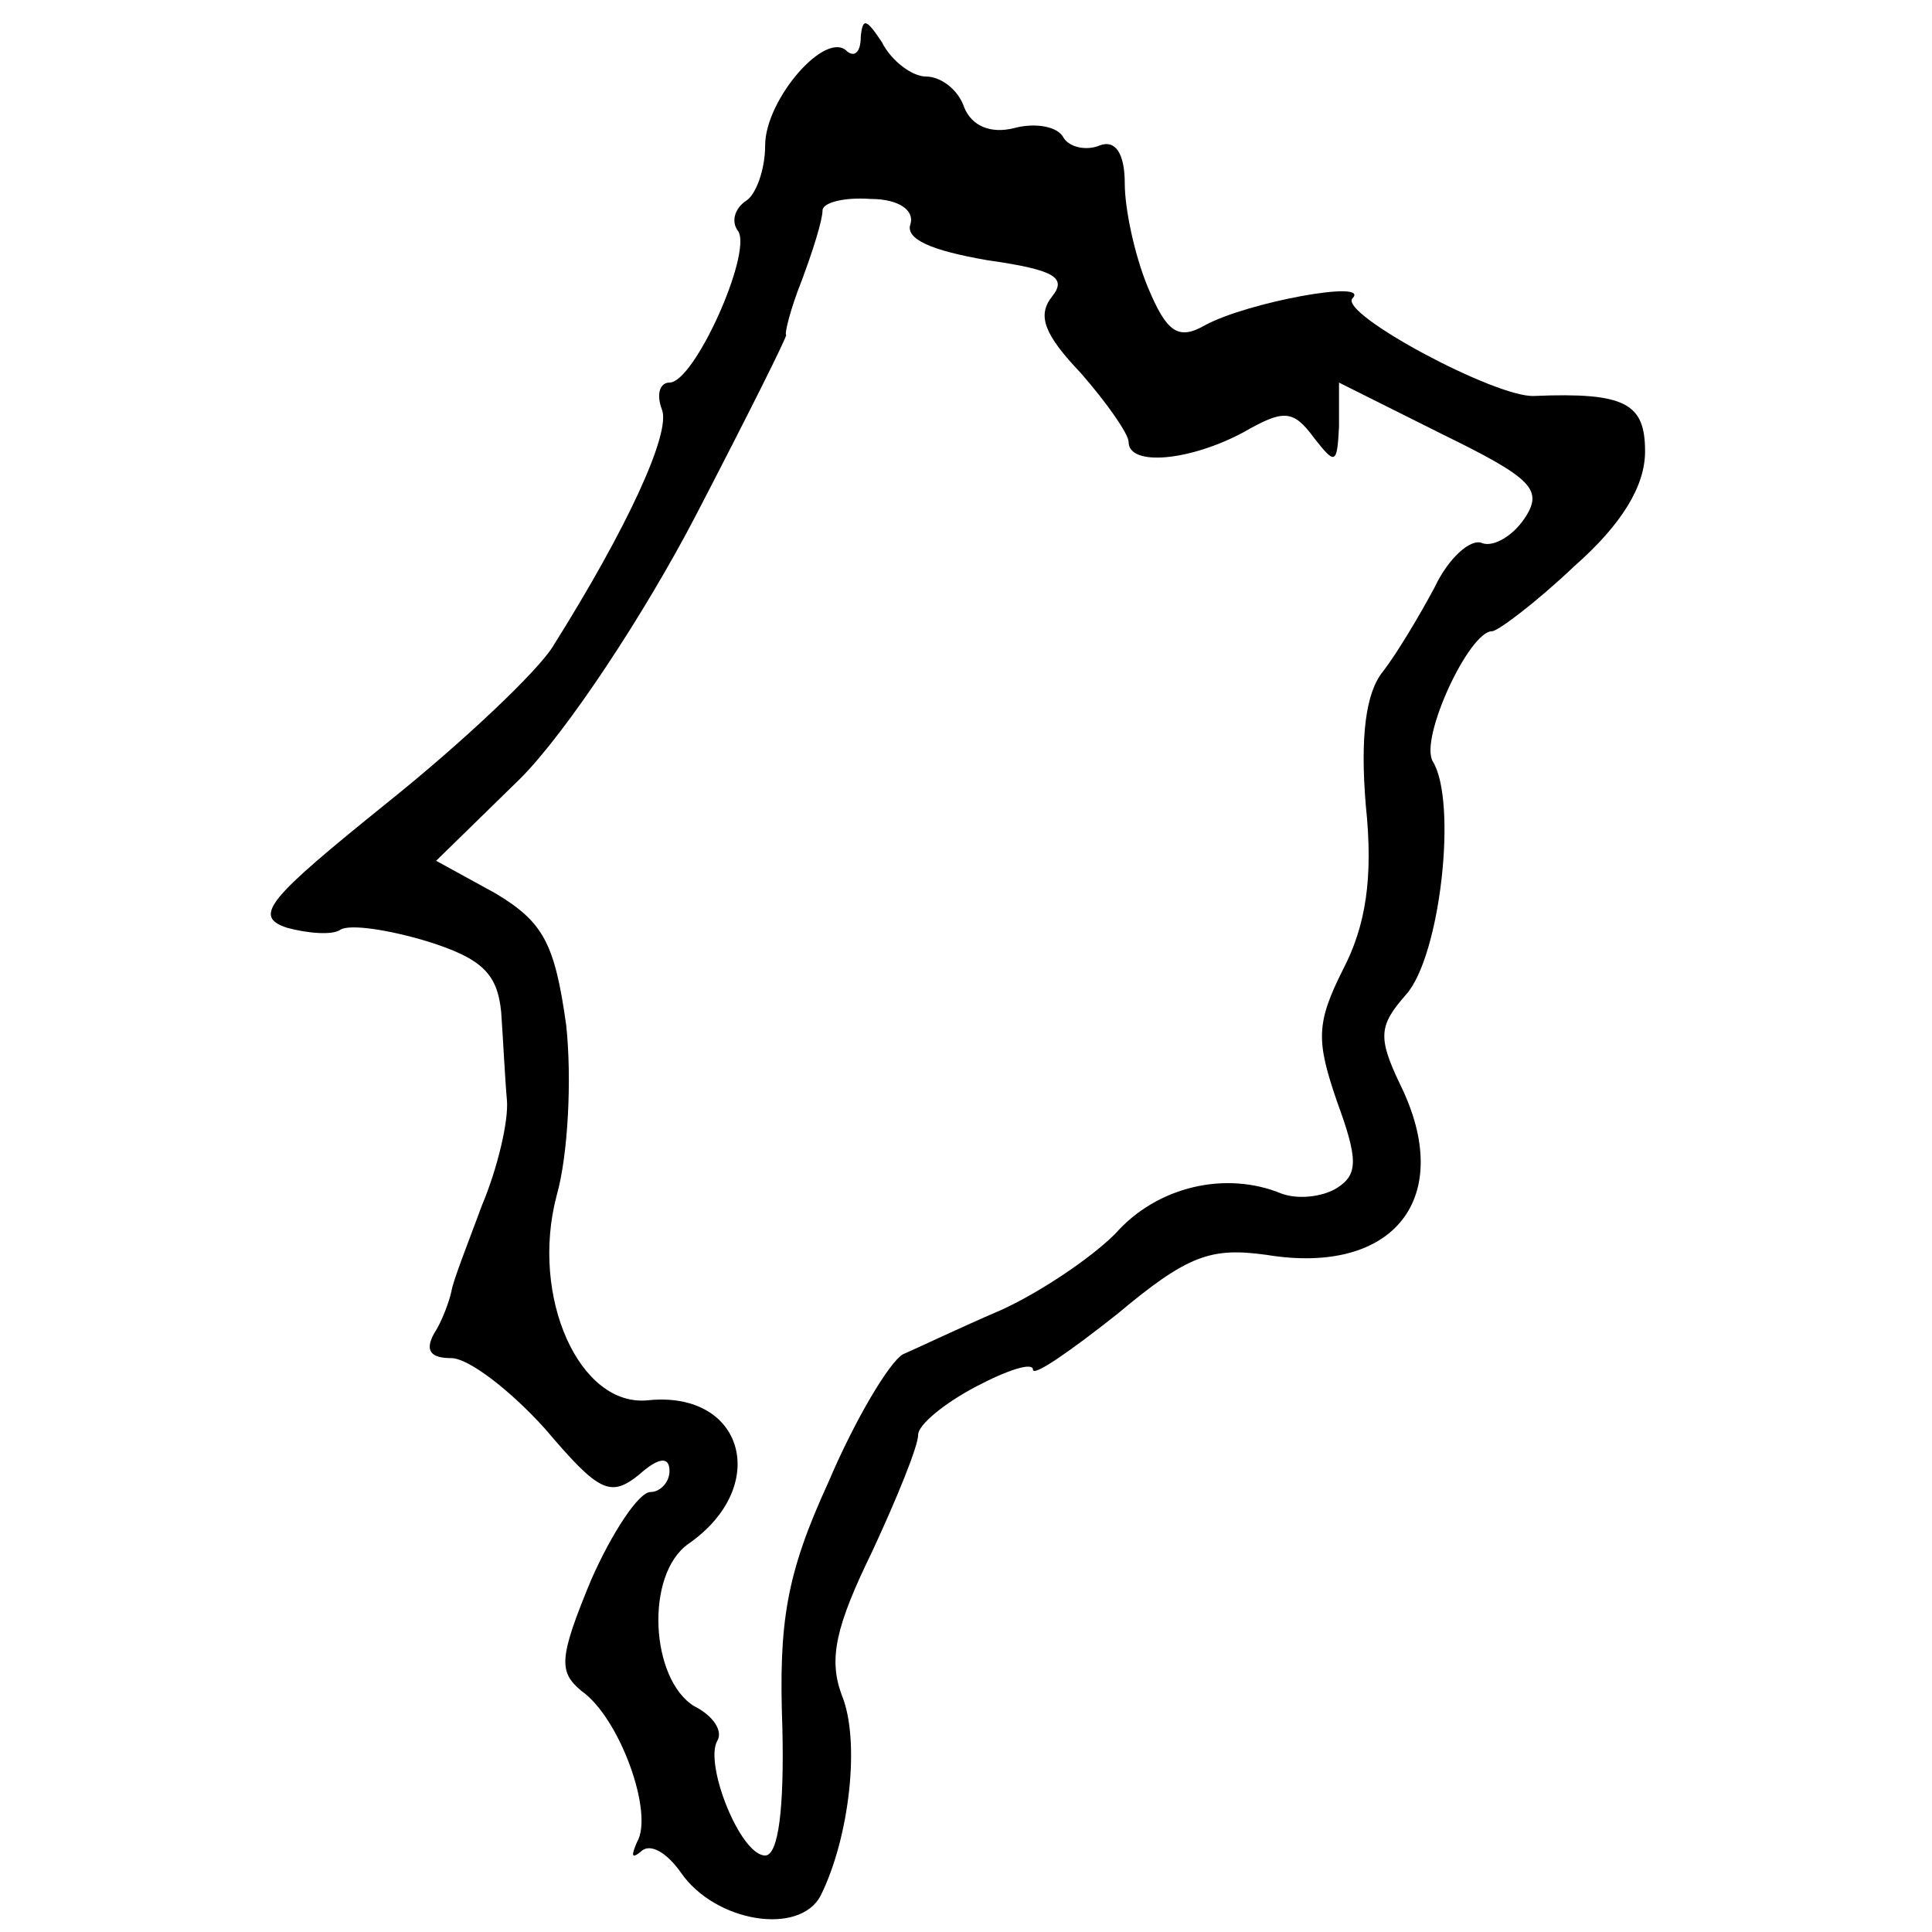<?xml version="1.0" standalone="no"?>
<!DOCTYPE svg PUBLIC "-//W3C//DTD SVG 20010904//EN"
 "http://www.w3.org/TR/2001/REC-SVG-20010904/DTD/svg10.dtd">
<svg version="1.0" xmlns="http://www.w3.org/2000/svg"
 width="101pt" height="101pt" viewBox="0 0 101 101"
 preserveAspectRatio="xMidYMid meet">
<g transform="translate(0,101) scale(0.1,-0.1)"
fill="#000000" stroke="none">
<path d="M450 991 c0 -8 -3 -11 -7 -8 -11 12 -43 -25 -43 -49 0 -13 -5 -26
-10 -29 -6 -4 -8 -11 -4 -16 7 -12 -23 -79 -36 -79 -5 0 -7 -6 -4 -14 5 -12
-18 -62 -57 -124 -8 -13 -47 -50 -87 -82 -62 -50 -70 -59 -52 -65 11 -3 24 -4
28 -1 5 3 25 0 45 -6 29 -9 37 -17 39 -37 1 -14 2 -35 3 -46 1 -11 -5 -36 -13
-55 -7 -19 -15 -39 -16 -45 -1 -5 -5 -16 -9 -22 -5 -9 -2 -13 9 -13 9 0 31
-17 49 -37 28 -33 34 -36 49 -24 10 9 16 10 16 2 0 -6 -5 -11 -10 -11 -6 0
-20 -21 -31 -46 -17 -41 -17 -48 -5 -58 20 -14 38 -64 29 -79 -3 -7 -3 -9 2
-5 5 5 14 -1 21 -11 18 -26 62 -33 73 -12 15 30 21 81 11 105 -7 19 -3 36 16
75 13 28 24 55 24 61 0 5 13 16 30 25 17 9 30 13 30 9 0 -4 20 10 44 29 37 31
49 35 78 31 67 -11 99 30 70 89 -12 25 -11 31 3 47 18 20 27 101 14 122 -7 12
19 68 31 68 3 0 23 15 43 34 25 22 37 42 37 60 0 25 -10 31 -58 29 -20 -1
-102 43 -95 51 10 10 -55 -2 -77 -14 -14 -8 -20 -4 -30 20 -7 17 -12 41 -12
54 0 16 -5 23 -13 20 -7 -3 -16 -1 -19 4 -3 6 -15 8 -26 5 -12 -3 -22 1 -26
11 -3 9 -12 16 -20 16 -7 0 -18 8 -23 18 -8 12 -10 13 -11 3z m26 -98 c-3 -8
11 -14 40 -19 35 -5 42 -9 34 -19 -8 -10 -4 -20 15 -40 14 -16 25 -32 25 -36
0 -13 32 -10 60 5 21 12 26 12 37 -3 11 -14 12 -14 13 6 l0 23 54 -27 c47 -23
53 -29 43 -44 -6 -9 -16 -15 -22 -13 -6 3 -18 -8 -25 -23 -8 -15 -20 -35 -27
-44 -9 -11 -12 -34 -9 -70 4 -38 0 -63 -12 -86 -14 -28 -14 -37 -3 -69 11 -30
11 -38 0 -45 -8 -5 -21 -6 -29 -3 -29 12 -65 4 -87 -21 -13 -13 -40 -31 -60
-40 -21 -9 -44 -20 -51 -23 -7 -4 -25 -34 -39 -67 -22 -48 -26 -73 -24 -128 1
-42 -2 -67 -9 -67 -13 0 -32 48 -25 60 3 5 -2 13 -12 18 -23 14 -26 69 -3 85
43 30 29 80 -21 75 -36 -4 -62 54 -48 107 6 21 8 61 5 89 -6 43 -12 54 -37 69
l-31 17 44 43 c24 24 65 86 92 138 27 52 48 94 47 94 -1 0 2 13 8 28 6 16 11
32 11 37 0 4 11 7 25 6 15 0 23 -6 21 -13z"/>
</g>
</svg>
